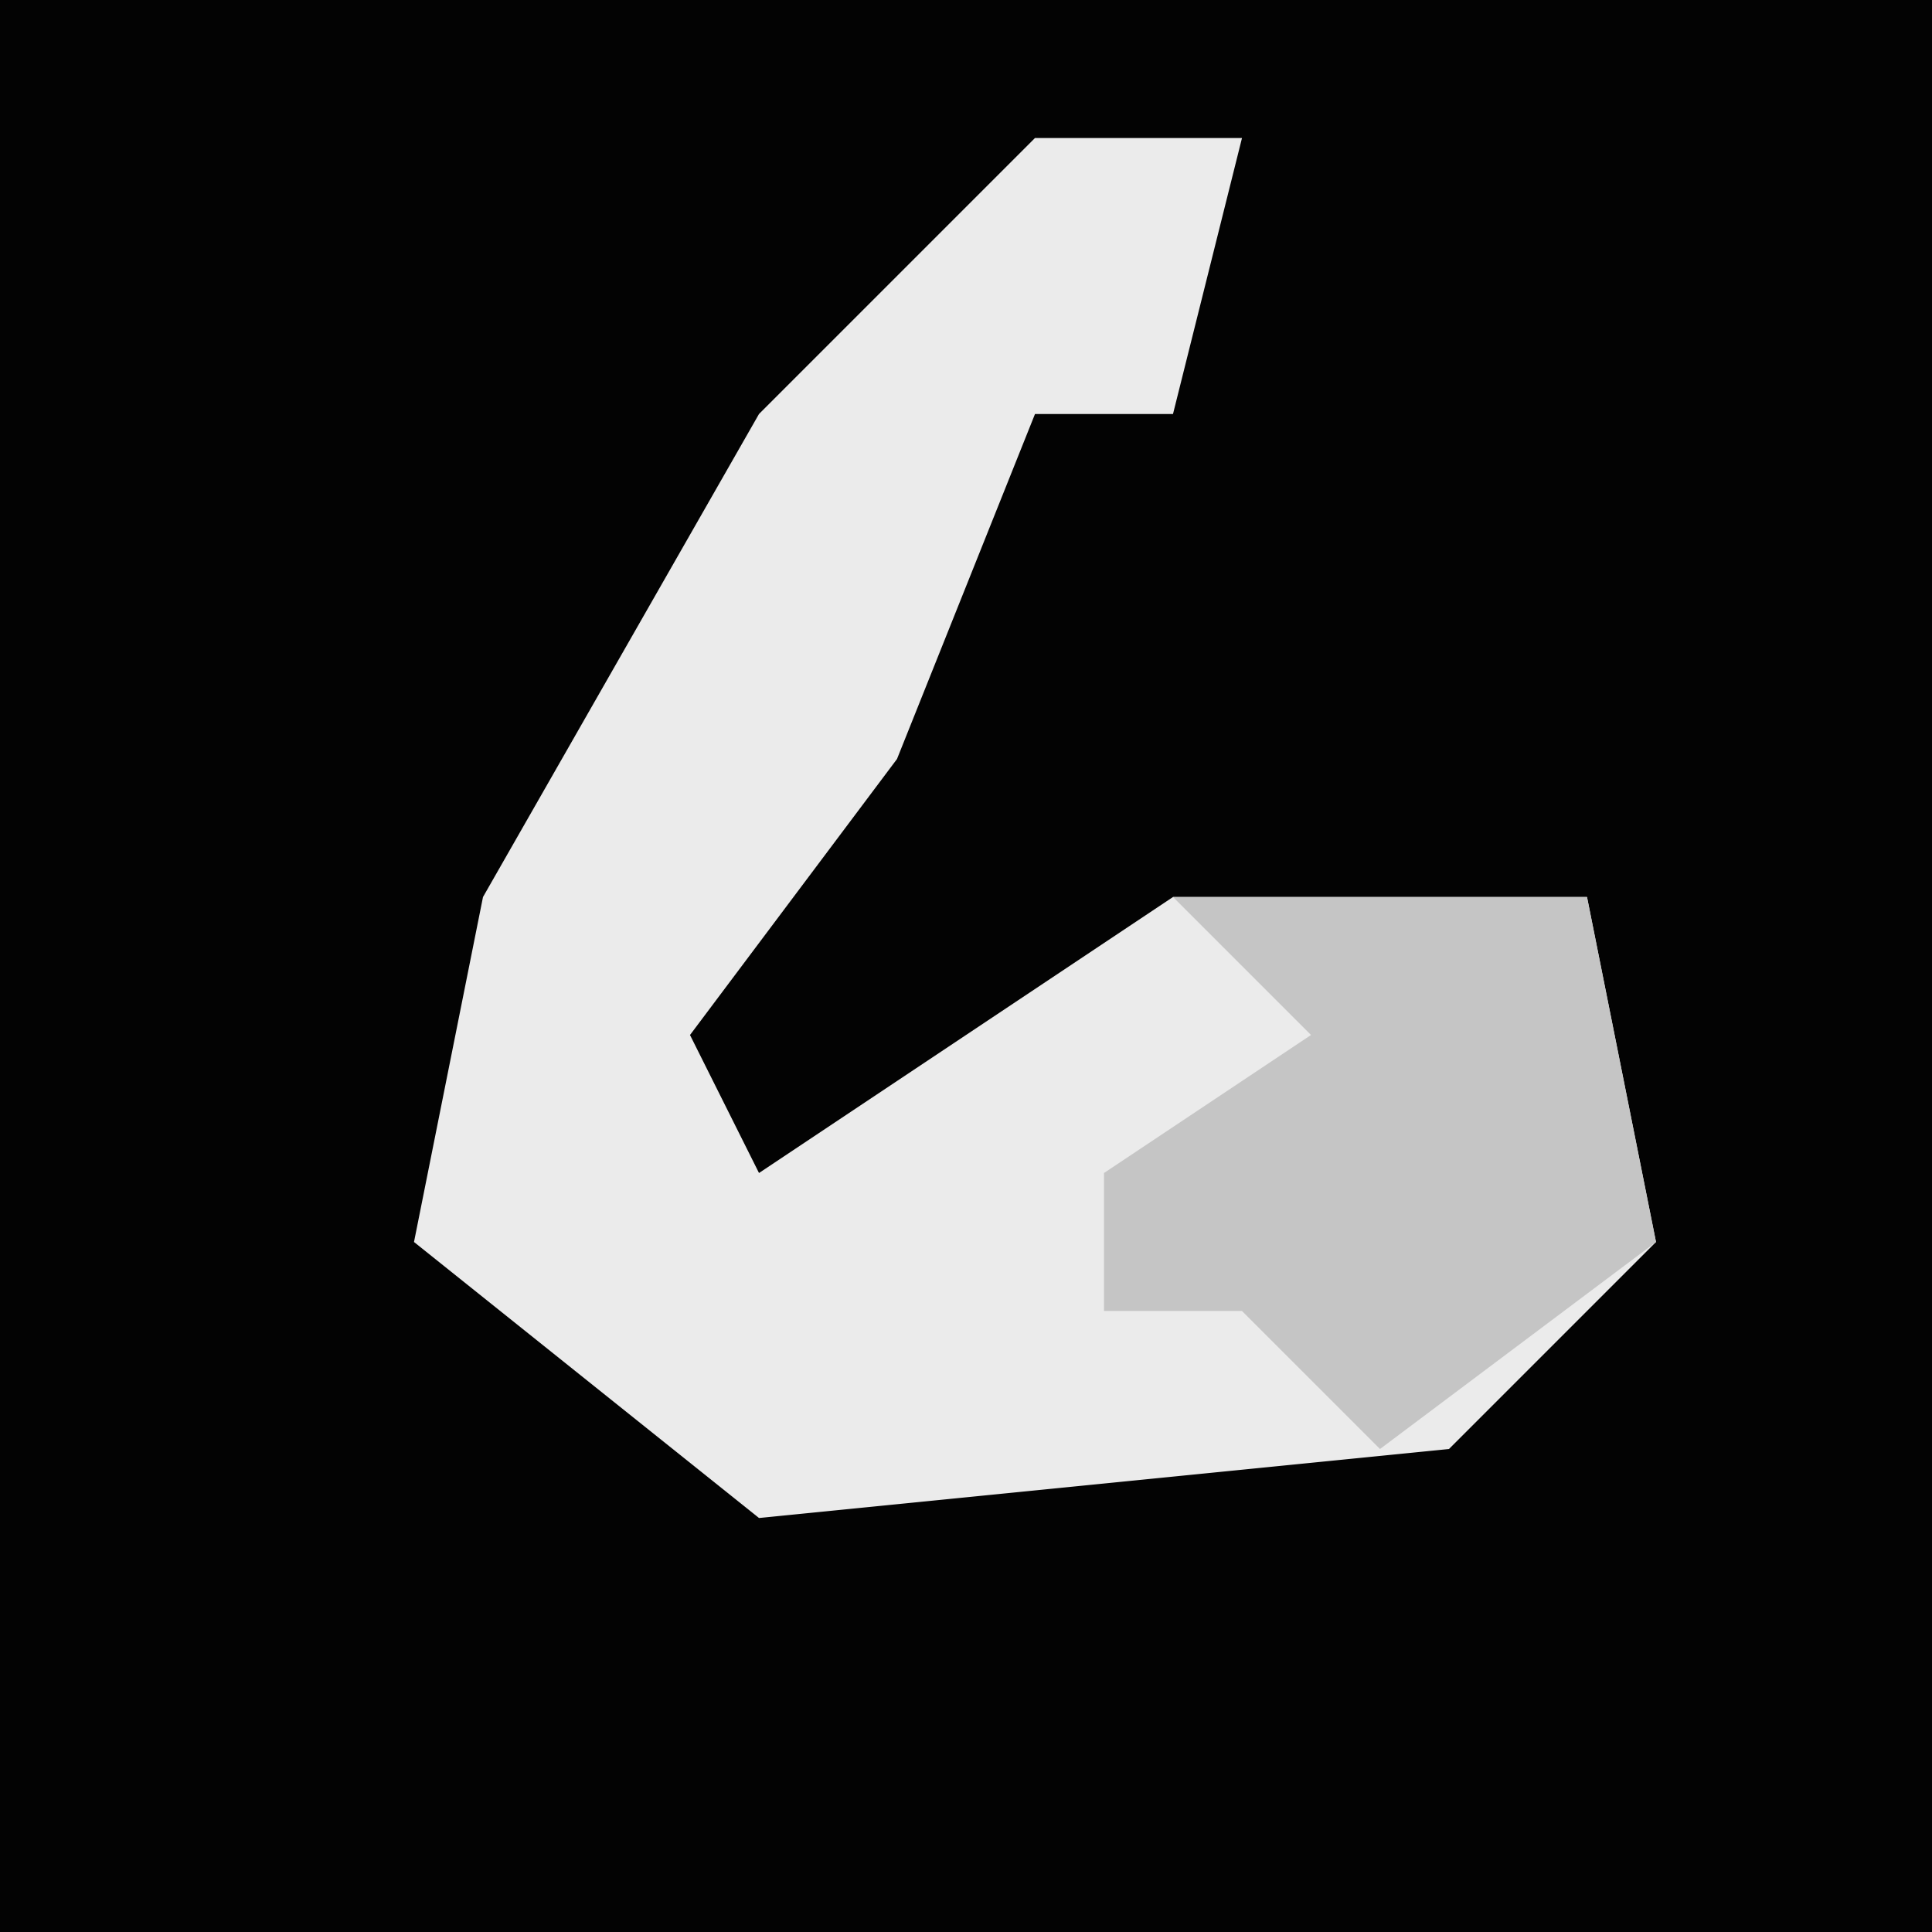 <?xml version="1.0" encoding="UTF-8"?>
<svg version="1.1" xmlns="http://www.w3.org/2000/svg" width="28" height="28">
<path d="M0,0 L28,0 L28,28 L0,28 Z " fill="#030303" transform="translate(0,0)"/>
<path d="M0,0 L3,0 L2,4 L0,4 L-2,9 L-5,13 L-4,15 L2,11 L8,11 L9,16 L6,19 L-4,20 L-9,16 L-8,11 L-4,4 Z " fill="#EBEBEB" transform="translate(15,2)"/>
<path d="M0,0 L6,0 L7,5 L3,8 L1,6 L-1,6 L-1,4 L2,2 Z " fill="#C5C5C5" transform="translate(17,13)"/>
</svg>

